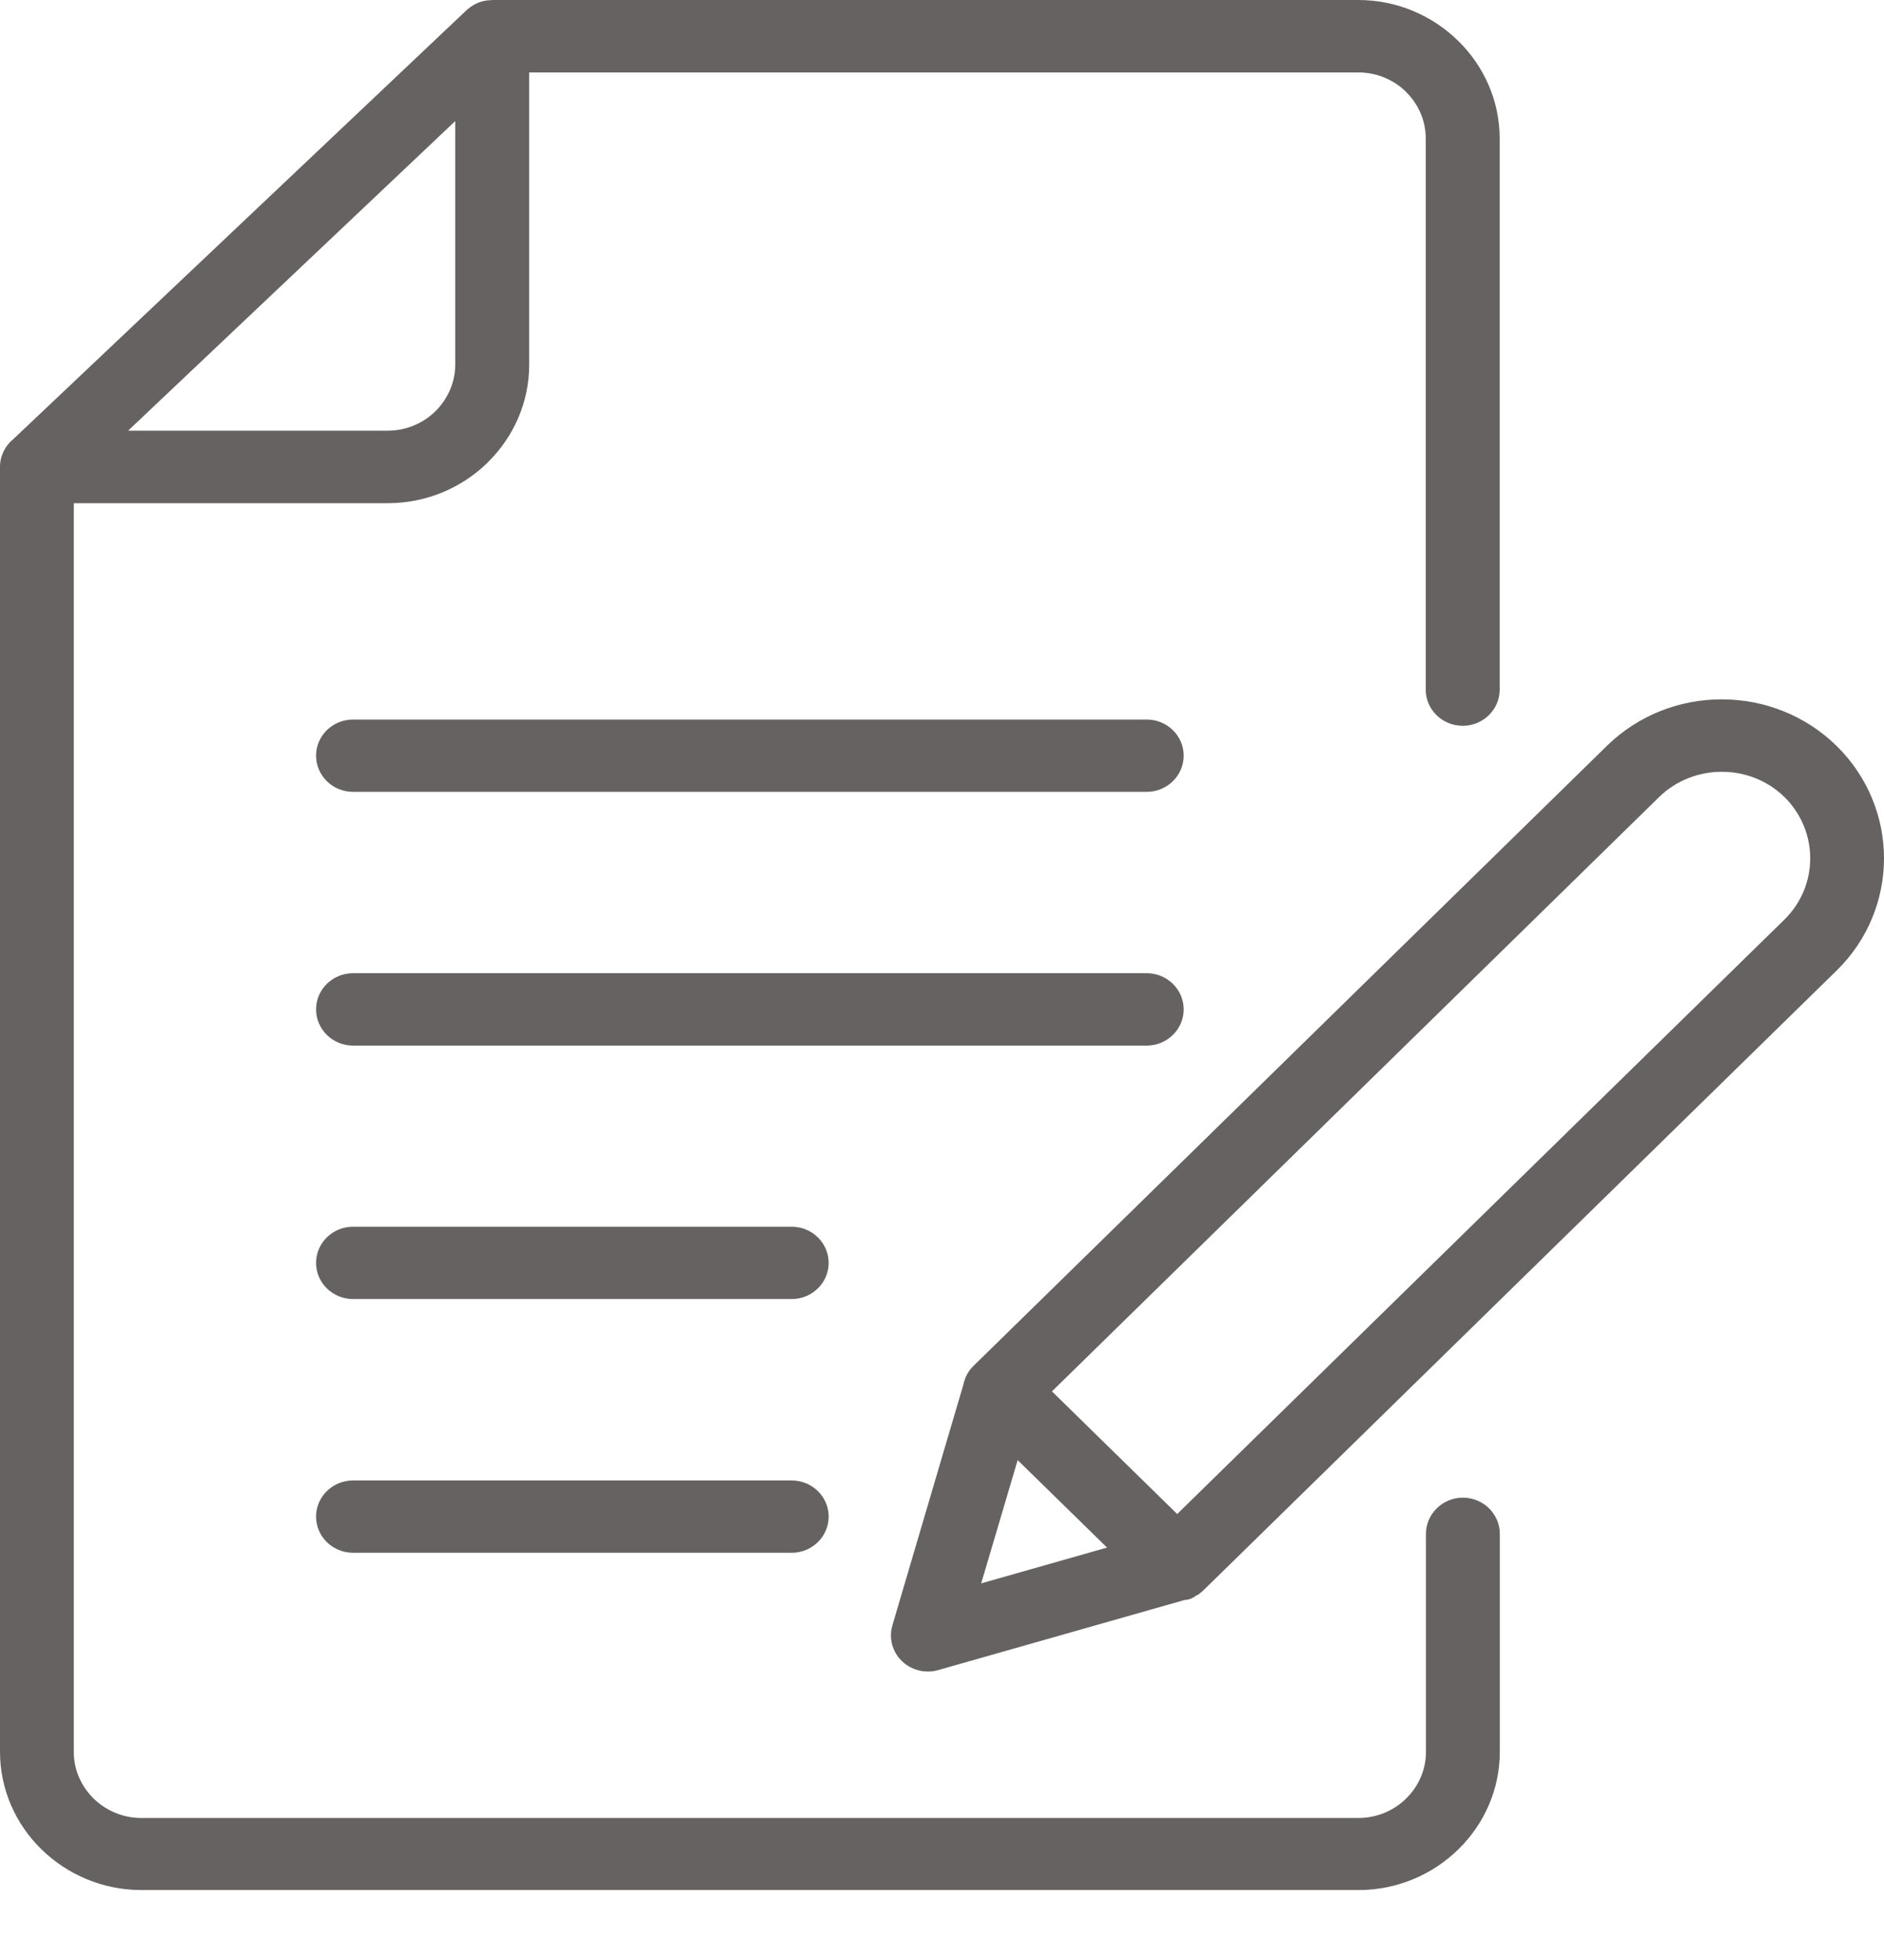 <svg width="25" height="26" viewBox="0 0 25 26" fill="none" xmlns="http://www.w3.org/2000/svg">
<path d="M6.041 1.606L1.7 5.713H5.146C5.392 5.713 5.616 5.614 5.778 5.455C5.939 5.296 6.041 5.077 6.041 4.836V1.606ZM4.684 13.87C4.414 13.87 4.194 13.654 4.194 13.39C4.194 13.125 4.414 12.91 4.684 12.91H15.217C15.487 12.91 15.707 13.125 15.707 13.39C15.707 13.654 15.487 13.87 15.217 13.87H4.684ZM4.684 10.504C4.414 10.504 4.194 10.289 4.194 10.024C4.194 9.76 4.414 9.545 4.684 9.545H15.217C15.487 9.545 15.707 9.76 15.707 10.024C15.707 10.289 15.487 10.504 15.217 10.504H4.684ZM4.684 17.232C4.414 17.232 4.194 17.017 4.194 16.753C4.194 16.488 4.414 16.273 4.684 16.273H10.506C10.776 16.273 10.996 16.488 10.996 16.753C10.996 17.017 10.776 17.232 10.506 17.232H4.684ZM14.69 20.529L13.504 19.369L13.02 21.004L14.69 20.529ZM13.959 18.457L15.621 20.084L23.678 12.199C23.906 11.976 24.021 11.681 24.021 11.386C24.021 11.092 23.906 10.796 23.678 10.572C23.45 10.349 23.149 10.238 22.848 10.238C22.547 10.238 22.244 10.35 22.017 10.572L13.959 18.457ZM12.784 18.366C12.803 18.275 12.846 18.188 12.919 18.118L21.323 9.894C21.743 9.483 22.294 9.277 22.846 9.277C23.398 9.277 23.951 9.483 24.37 9.894C24.788 10.304 25 10.845 25 11.385C25 11.925 24.79 12.466 24.37 12.876L15.966 21.099L15.963 21.102L15.96 21.105L15.958 21.106L15.956 21.108L15.953 21.11L15.949 21.113V21.115L15.946 21.116L15.944 21.119L15.941 21.121L15.938 21.124L15.934 21.127L15.932 21.128H15.931L15.928 21.131L15.925 21.134L15.924 21.135L15.921 21.137L15.918 21.139L15.914 21.142L15.911 21.145L15.907 21.148L15.906 21.149H15.904L15.902 21.152L15.897 21.154L15.895 21.156L15.89 21.157L15.888 21.16L15.883 21.161L15.879 21.164L15.876 21.165H15.875L15.872 21.168L15.868 21.169L15.865 21.171L15.861 21.172L15.858 21.174L15.844 21.189L15.841 21.19L15.839 21.191H15.837L15.833 21.193L15.829 21.194H15.827H15.825L15.82 21.195L15.816 21.202L15.812 21.204L15.808 21.205L15.806 21.206H15.805L15.801 21.208L15.798 21.209H15.796L15.794 21.21L15.79 21.212L15.785 21.213L15.781 21.215L15.777 21.216H15.774H15.773L15.768 21.217L15.764 21.219H15.761L15.757 21.22H15.755L15.75 21.221L15.746 21.223H15.743H15.742L15.738 21.224H15.733H15.732H15.729H15.725H15.722H15.721L12.447 22.155C12.188 22.227 11.917 22.082 11.842 21.828C11.815 21.738 11.817 21.646 11.842 21.563V21.561V21.56L12.784 18.366ZM4.684 20.598C4.414 20.598 4.194 20.383 4.194 20.118C4.194 19.854 4.414 19.639 4.684 19.639H10.506C10.776 19.639 10.996 19.854 10.996 20.118C10.996 20.383 10.776 20.598 10.506 20.598H4.684ZM18.922 20.347C18.922 20.083 19.142 19.867 19.412 19.867C19.683 19.867 19.902 20.083 19.902 20.347V23.237C19.902 23.742 19.691 24.201 19.352 24.532C19.012 24.865 18.543 25.072 18.027 25.072H16.836H1.875C1.36 25.072 0.891 24.865 0.55 24.532C0.211 24.201 0 23.742 0 23.237V6.205V6.193C0 6.045 0.07 5.91 0.179 5.823L6.193 0.133L6.202 0.125L6.244 0.092L6.249 0.089L6.25 0.088L6.258 0.082H6.26C6.327 0.037 6.403 0.011 6.48 0.004H6.481L6.53 0.001V0H18.025C18.538 0 19.008 0.207 19.348 0.541V0.54C19.688 0.873 19.9 1.332 19.9 1.836V9.149C19.9 9.413 19.68 9.628 19.41 9.628C19.139 9.628 18.919 9.413 18.919 9.149V1.836C18.919 1.596 18.819 1.377 18.656 1.218L18.658 1.217H18.656C18.495 1.059 18.271 0.961 18.025 0.961H7.022V4.841C7.022 5.344 6.81 5.803 6.471 6.135L6.47 6.136H6.471C6.132 6.468 5.662 6.675 5.146 6.675H0.979V23.24C0.979 23.48 1.08 23.699 1.242 23.858C1.405 24.017 1.629 24.116 1.874 24.116H16.836H18.027C18.273 24.116 18.497 24.017 18.659 23.858C18.821 23.699 18.922 23.48 18.922 23.24V20.347Z" fill="#666261"/>
</svg>
